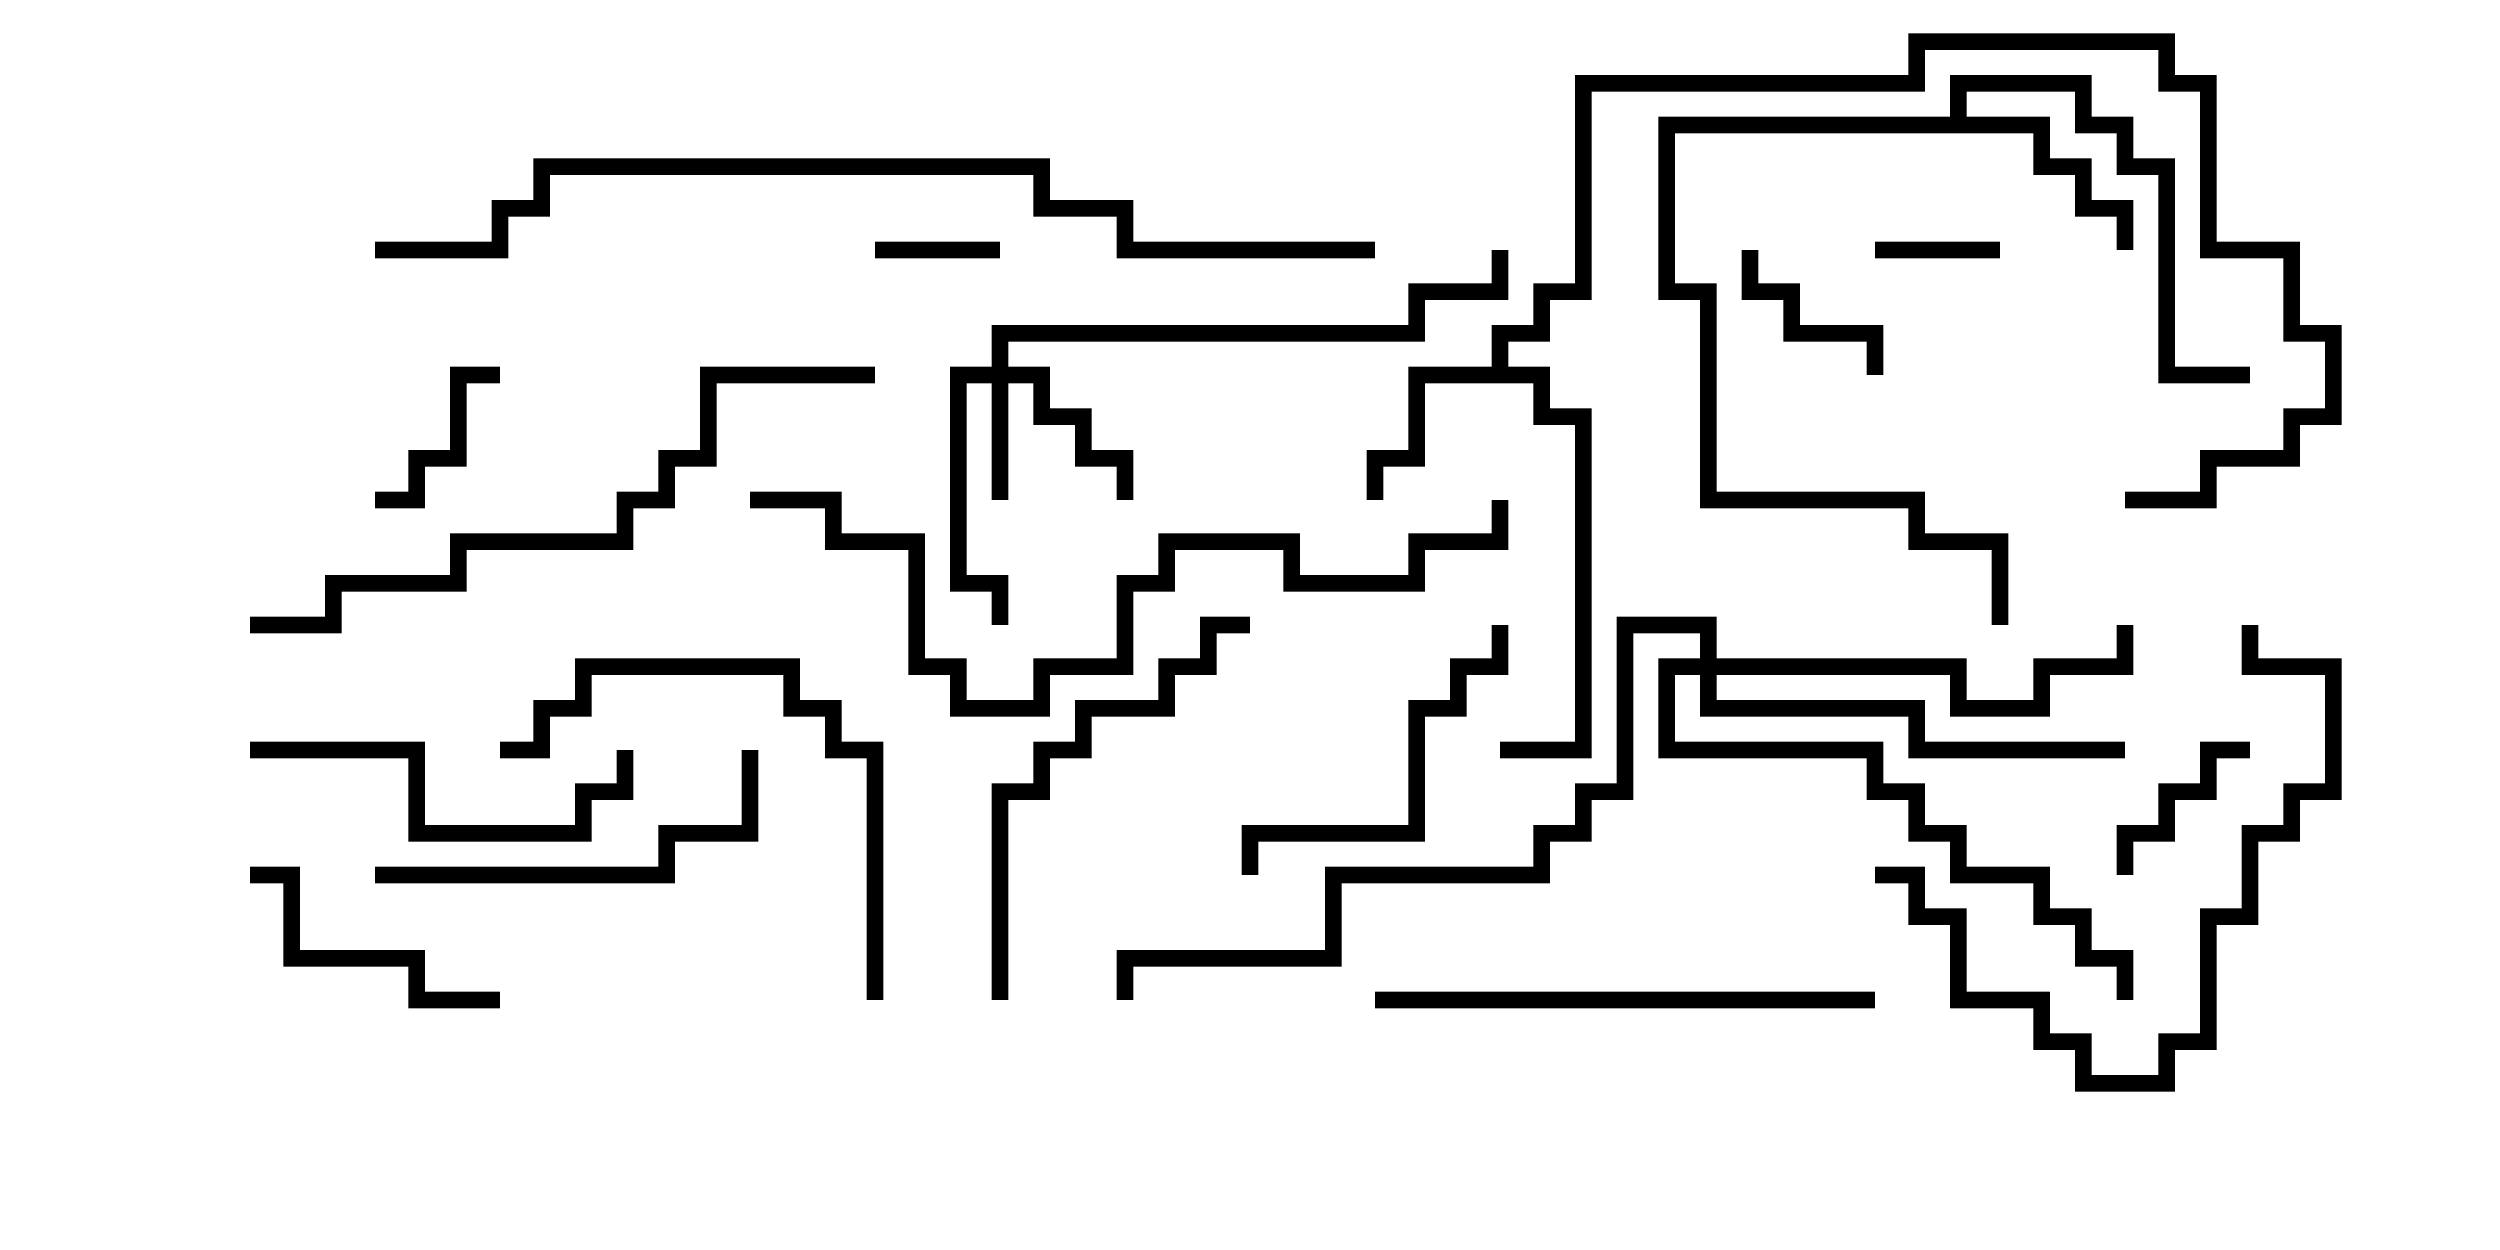<svg version="1.1" width="30" height="15" xmlns="http://www.w3.org/2000/svg"><path d="M17.9,4.4L17.9,3.9L18.4,3.9L18.4,3.4L18.9,3.4L18.9,0.9L22.9,0.9L22.9,0.4L26.1,0.4L26.1,0.9L26.6,0.9L26.6,2.9L27.6,2.9L27.6,3.9L28.1,3.9L28.1,5.1L27.6,5.1L27.6,5.6L26.6,5.6L26.6,6.1L25.5,6.1L25.5,5.9L26.4,5.9L26.4,5.4L27.4,5.4L27.4,4.9L27.9,4.9L27.9,4.1L27.4,4.1L27.4,3.1L26.4,3.1L26.4,1.1L25.9,1.1L25.9,0.6L23.1,0.6L23.1,1.1L19.1,1.1L19.1,3.6L18.6,3.6L18.6,4.1L18.1,4.1L18.1,4.4L18.6,4.4L18.6,4.9L19.1,4.9L19.1,9.1L18,9.1L18,8.9L18.9,8.9L18.9,5.1L18.4,5.1L18.4,4.6L17.1,4.6L17.1,5.6L16.6,5.6L16.6,6L16.4,6L16.4,5.4L16.9,5.4L16.9,4.4z" stroke="none"/><path d="M23.4,1.4L23.4,0.9L25.1,0.9L25.1,1.4L25.6,1.4L25.6,1.9L26.1,1.9L26.1,4.4L27,4.4L27,4.6L25.9,4.6L25.9,2.1L25.4,2.1L25.4,1.6L24.9,1.6L24.9,1.1L23.6,1.1L23.6,1.4L24.6,1.4L24.6,1.9L25.1,1.9L25.1,2.4L25.6,2.4L25.6,3L25.4,3L25.4,2.6L24.9,2.6L24.9,2.1L24.4,2.1L24.4,1.6L20.1,1.6L20.1,3.4L20.6,3.4L20.6,5.9L23.1,5.9L23.1,6.4L24.1,6.4L24.1,7.5L23.9,7.5L23.9,6.6L22.9,6.6L22.9,6.1L20.4,6.1L20.4,3.6L19.9,3.6L19.9,1.4z" stroke="none"/><path d="M11.9,4.4L11.9,3.9L16.9,3.9L16.9,3.4L17.9,3.4L17.9,3L18.1,3L18.1,3.6L17.1,3.6L17.1,4.1L12.1,4.1L12.1,4.4L12.6,4.4L12.6,4.9L13.1,4.9L13.1,5.4L13.6,5.4L13.6,6L13.4,6L13.4,5.6L12.9,5.6L12.9,5.1L12.4,5.1L12.4,4.6L12.1,4.6L12.1,6L11.9,6L11.9,4.6L11.6,4.6L11.6,6.9L12.1,6.9L12.1,7.5L11.9,7.5L11.9,7.1L11.4,7.1L11.4,4.4z" stroke="none"/><path d="M20.4,7.9L20.4,7.6L19.6,7.6L19.6,9.6L19.1,9.6L19.1,10.1L18.6,10.1L18.6,10.6L16.1,10.6L16.1,11.6L13.6,11.6L13.6,12L13.4,12L13.4,11.4L15.9,11.4L15.9,10.4L18.4,10.4L18.4,9.9L18.9,9.9L18.9,9.4L19.4,9.4L19.4,7.4L20.6,7.4L20.6,7.9L23.6,7.9L23.6,8.4L24.4,8.4L24.4,7.9L25.4,7.9L25.4,7.5L25.6,7.5L25.6,8.1L24.6,8.1L24.6,8.6L23.4,8.6L23.4,8.1L20.6,8.1L20.6,8.4L23.1,8.4L23.1,8.9L25.5,8.9L25.5,9.1L22.9,9.1L22.9,8.6L20.4,8.6L20.4,8.1L20.1,8.1L20.1,8.9L22.6,8.9L22.6,9.4L23.1,9.4L23.1,9.9L23.6,9.9L23.6,10.4L24.6,10.4L24.6,10.9L25.1,10.9L25.1,11.4L25.6,11.4L25.6,12L25.4,12L25.4,11.6L24.9,11.6L24.9,11.1L24.4,11.1L24.4,10.6L23.4,10.6L23.4,10.1L22.9,10.1L22.9,9.6L22.4,9.6L22.4,9.1L19.9,9.1L19.9,7.9z" stroke="none"/><path d="M24,2.9L24,3.1L22.5,3.1L22.5,2.9z" stroke="none"/><path d="M10.5,3.1L10.5,2.9L12,2.9L12,3.1z" stroke="none"/><path d="M20.9,3L21.1,3L21.1,3.4L21.6,3.4L21.6,3.9L22.6,3.9L22.6,4.5L22.4,4.5L22.4,4.1L21.4,4.1L21.4,3.6L20.9,3.6z" stroke="none"/><path d="M25.6,10.5L25.4,10.5L25.4,9.9L25.9,9.9L25.9,9.4L26.4,9.4L26.4,8.9L27,8.9L27,9.1L26.6,9.1L26.6,9.6L26.1,9.6L26.1,10.1L25.6,10.1z" stroke="none"/><path d="M6,4.4L6,4.6L5.6,4.6L5.6,5.6L5.1,5.6L5.1,6.1L4.5,6.1L4.5,5.9L4.9,5.9L4.9,5.4L5.4,5.4L5.4,4.4z" stroke="none"/><path d="M3,10.6L3,10.4L3.6,10.4L3.6,11.4L5.1,11.4L5.1,11.9L6,11.9L6,12.1L4.9,12.1L4.9,11.6L3.4,11.6L3.4,10.6z" stroke="none"/><path d="M15.1,10.5L14.9,10.5L14.9,9.9L16.9,9.9L16.9,8.4L17.4,8.4L17.4,7.9L17.9,7.9L17.9,7.5L18.1,7.5L18.1,8.1L17.6,8.1L17.6,8.6L17.1,8.6L17.1,10.1L15.1,10.1z" stroke="none"/><path d="M3,9.1L3,8.9L5.1,8.9L5.1,9.9L6.9,9.9L6.9,9.4L7.4,9.4L7.4,9L7.6,9L7.6,9.6L7.1,9.6L7.1,10.1L4.9,10.1L4.9,9.1z" stroke="none"/><path d="M4.5,10.6L4.5,10.4L7.9,10.4L7.9,9.9L8.9,9.9L8.9,9L9.1,9L9.1,10.1L8.1,10.1L8.1,10.6z" stroke="none"/><path d="M22.5,10.6L22.5,10.4L23.1,10.4L23.1,10.9L23.6,10.9L23.6,11.9L24.6,11.9L24.6,12.4L25.1,12.4L25.1,12.9L25.9,12.9L25.9,12.4L26.4,12.4L26.4,10.9L26.9,10.9L26.9,9.9L27.4,9.9L27.4,9.4L27.9,9.4L27.9,8.1L26.9,8.1L26.9,7.5L27.1,7.5L27.1,7.9L28.1,7.9L28.1,9.6L27.6,9.6L27.6,10.1L27.1,10.1L27.1,11.1L26.6,11.1L26.6,12.6L26.1,12.6L26.1,13.1L24.9,13.1L24.9,12.6L24.4,12.6L24.4,12.1L23.4,12.1L23.4,11.1L22.9,11.1L22.9,10.6z" stroke="none"/><path d="M10.6,12L10.4,12L10.4,9.1L9.9,9.1L9.9,8.6L9.4,8.6L9.4,8.1L7.1,8.1L7.1,8.6L6.6,8.6L6.6,9.1L6,9.1L6,8.9L6.4,8.9L6.4,8.4L6.9,8.4L6.9,7.9L9.6,7.9L9.6,8.4L10.1,8.4L10.1,8.9L10.6,8.9z" stroke="none"/><path d="M12.1,12L11.9,12L11.9,9.4L12.4,9.4L12.4,8.9L12.9,8.9L12.9,8.4L13.9,8.4L13.9,7.9L14.4,7.9L14.4,7.4L15,7.4L15,7.6L14.6,7.6L14.6,8.1L14.1,8.1L14.1,8.6L13.1,8.6L13.1,9.1L12.6,9.1L12.6,9.6L12.1,9.6z" stroke="none"/><path d="M16.5,12.1L16.5,11.9L22.5,11.9L22.5,12.1z" stroke="none"/><path d="M10.5,4.4L10.5,4.6L8.6,4.6L8.6,5.6L8.1,5.6L8.1,6.1L7.6,6.1L7.6,6.6L5.6,6.6L5.6,7.1L4.1,7.1L4.1,7.6L3,7.6L3,7.4L3.9,7.4L3.9,6.9L5.4,6.9L5.4,6.4L7.4,6.4L7.4,5.9L7.9,5.9L7.9,5.4L8.4,5.4L8.4,4.4z" stroke="none"/><path d="M17.9,6L18.1,6L18.1,6.6L17.1,6.6L17.1,7.1L15.4,7.1L15.4,6.6L14.1,6.6L14.1,7.1L13.6,7.1L13.6,8.1L12.6,8.1L12.6,8.6L11.4,8.6L11.4,8.1L10.9,8.1L10.9,6.6L9.9,6.6L9.9,6.1L9,6.1L9,5.9L10.1,5.9L10.1,6.4L11.1,6.4L11.1,7.9L11.6,7.9L11.6,8.4L12.4,8.4L12.4,7.9L13.4,7.9L13.4,6.9L13.9,6.9L13.9,6.4L15.6,6.4L15.6,6.9L16.9,6.9L16.9,6.4L17.9,6.4z" stroke="none"/><path d="M16.5,2.9L16.5,3.1L13.4,3.1L13.4,2.6L12.4,2.6L12.4,2.1L6.6,2.1L6.6,2.6L6.1,2.6L6.1,3.1L4.5,3.1L4.5,2.9L5.9,2.9L5.9,2.4L6.4,2.4L6.4,1.9L12.6,1.9L12.6,2.4L13.6,2.4L13.6,2.9z" stroke="none"/></svg>